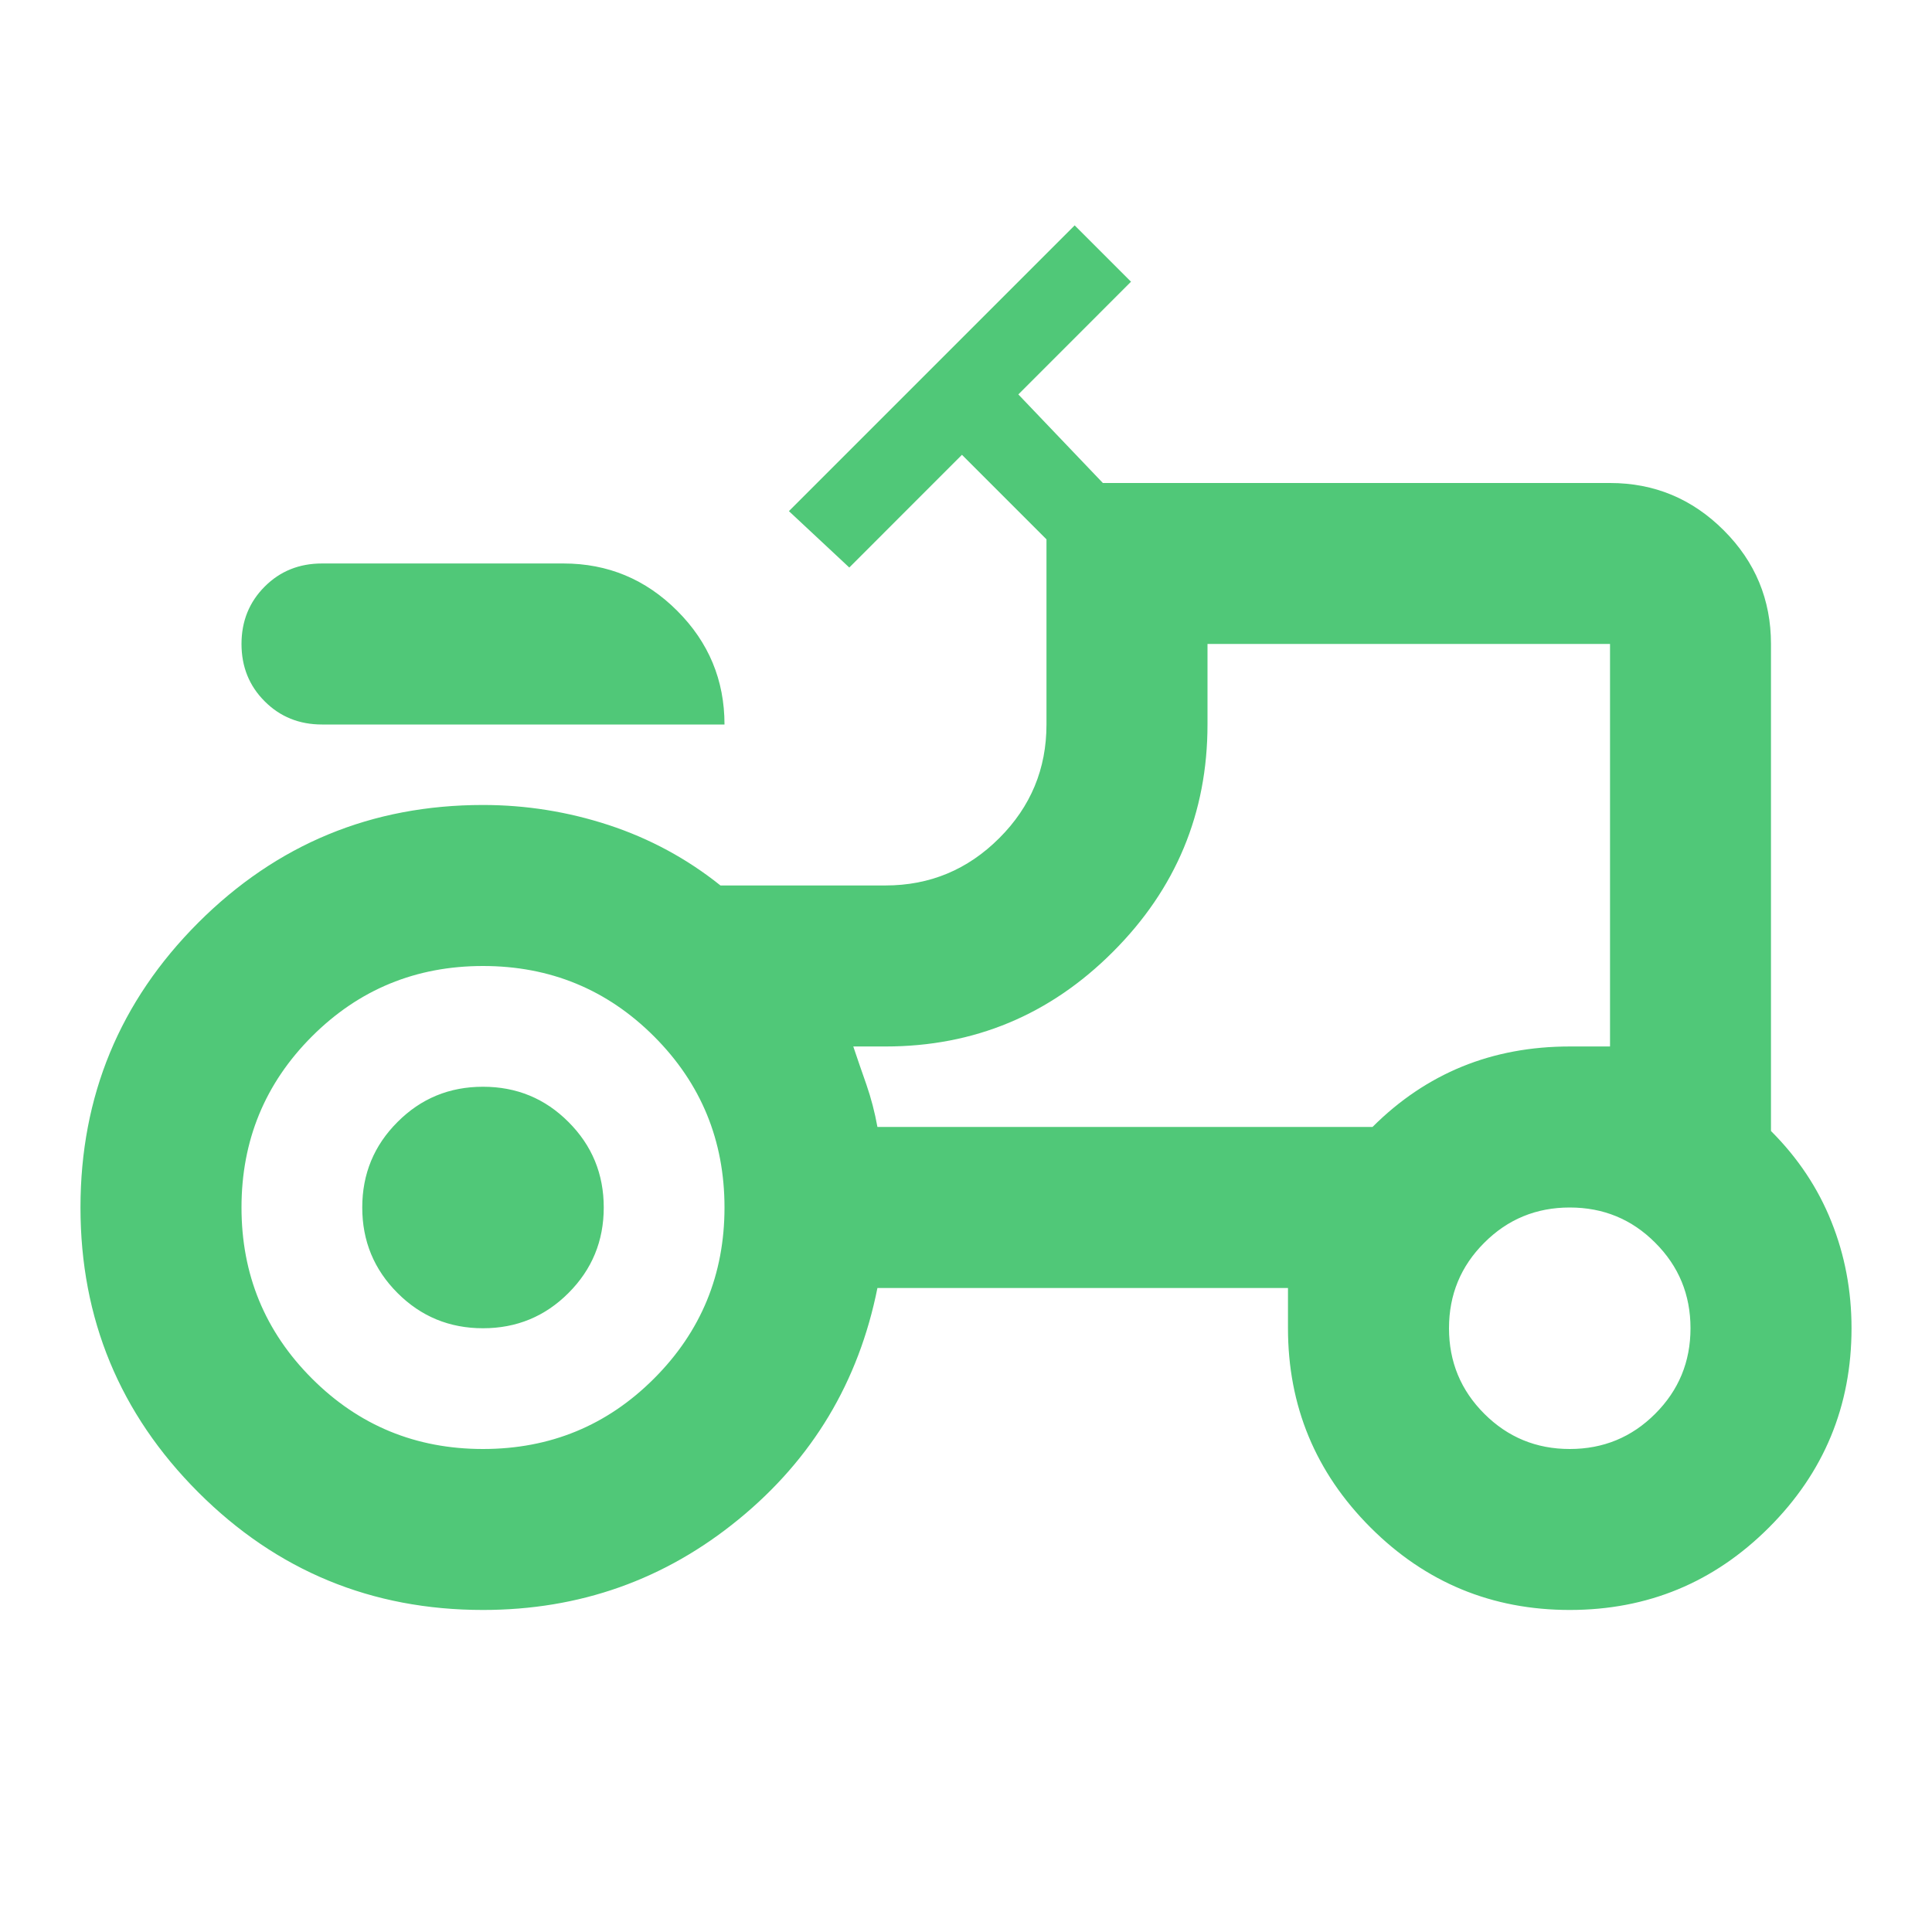 <svg width="32" height="32" viewBox="0 0 32 32" fill="none" xmlns="http://www.w3.org/2000/svg">
<mask id="mask0_268_1199" style="mask-type:alpha" maskUnits="userSpaceOnUse" x="0" y="0" width="32" height="32">
<rect width="32" height="32" fill="#D9D9D9"/>
</mask>
<g mask="url(#mask0_268_1199)">
<path d="M5.333 12C4.956 12 4.639 11.872 4.384 11.616C4.128 11.361 4 11.044 4 10.666C4 10.289 4.128 9.972 4.384 9.716C4.639 9.46 4.956 9.333 5.333 9.333H9.333C10.067 9.333 10.694 9.594 11.216 10.116C11.739 10.638 12 11.266 12 12H5.333ZM8 26.666C6.156 26.666 4.584 26.017 3.284 24.717C1.984 23.416 1.333 21.844 1.333 20C1.333 18.155 1.984 16.583 3.284 15.282C4.584 13.983 6.156 13.333 8 13.333C8.711 13.333 9.406 13.444 10.084 13.666C10.761 13.889 11.378 14.222 11.933 14.666H14.667C15.4 14.666 16.028 14.405 16.551 13.882C17.073 13.361 17.333 12.733 17.333 12V8.933L15.933 7.533L14.067 9.4L13.067 8.466L17.8 3.733L18.733 4.666L16.867 6.533L18.267 8H26.667C27.4 8 28.028 8.261 28.551 8.784C29.073 9.305 29.333 9.933 29.333 10.666V18.733C29.778 19.177 30.111 19.677 30.333 20.233C30.556 20.788 30.667 21.377 30.667 22C30.667 23.288 30.211 24.389 29.3 25.3C28.389 26.211 27.289 26.666 26 26.666C24.711 26.666 23.611 26.211 22.7 25.3C21.789 24.389 21.333 23.288 21.333 22V21.333H14.533C14.222 22.889 13.456 24.166 12.233 25.166C11.011 26.166 9.6 26.666 8 26.666ZM8 24C9.111 24 10.056 23.611 10.833 22.833C11.611 22.055 12 21.111 12 20C12 18.889 11.611 17.944 10.833 17.166C10.056 16.389 9.111 16 8 16C6.889 16 5.944 16.389 5.167 17.166C4.389 17.944 4 18.889 4 20C4 21.111 4.389 22.055 5.167 22.833C5.944 23.611 6.889 24 8 24ZM26 24C26.556 24 27.028 23.805 27.416 23.416C27.805 23.027 28 22.555 28 22C28 21.444 27.805 20.972 27.416 20.584C27.028 20.194 26.556 20 26 20C25.445 20 24.973 20.194 24.584 20.584C24.195 20.972 24 21.444 24 22C24 22.555 24.195 23.027 24.584 23.416C24.973 23.805 25.445 24 26 24ZM8 22C7.444 22 6.972 21.805 6.584 21.416C6.195 21.027 6 20.555 6 20C6 19.444 6.195 18.972 6.584 18.584C6.972 18.194 7.444 18 8 18C8.556 18 9.028 18.194 9.416 18.584C9.805 18.972 10 19.444 10 20C10 20.555 9.805 21.027 9.416 21.416C9.028 21.805 8.556 22 8 22ZM14.533 18.666H22.733C23.178 18.222 23.672 17.889 24.217 17.666C24.761 17.444 25.356 17.333 26 17.333H26.667V10.666H20V12C20 13.466 19.478 14.722 18.433 15.766C17.389 16.811 16.133 17.333 14.667 17.333H14.133C14.2 17.533 14.273 17.744 14.351 17.966C14.428 18.189 14.489 18.422 14.533 18.666Z" fill="#50c878"/>
</g>
</svg>
